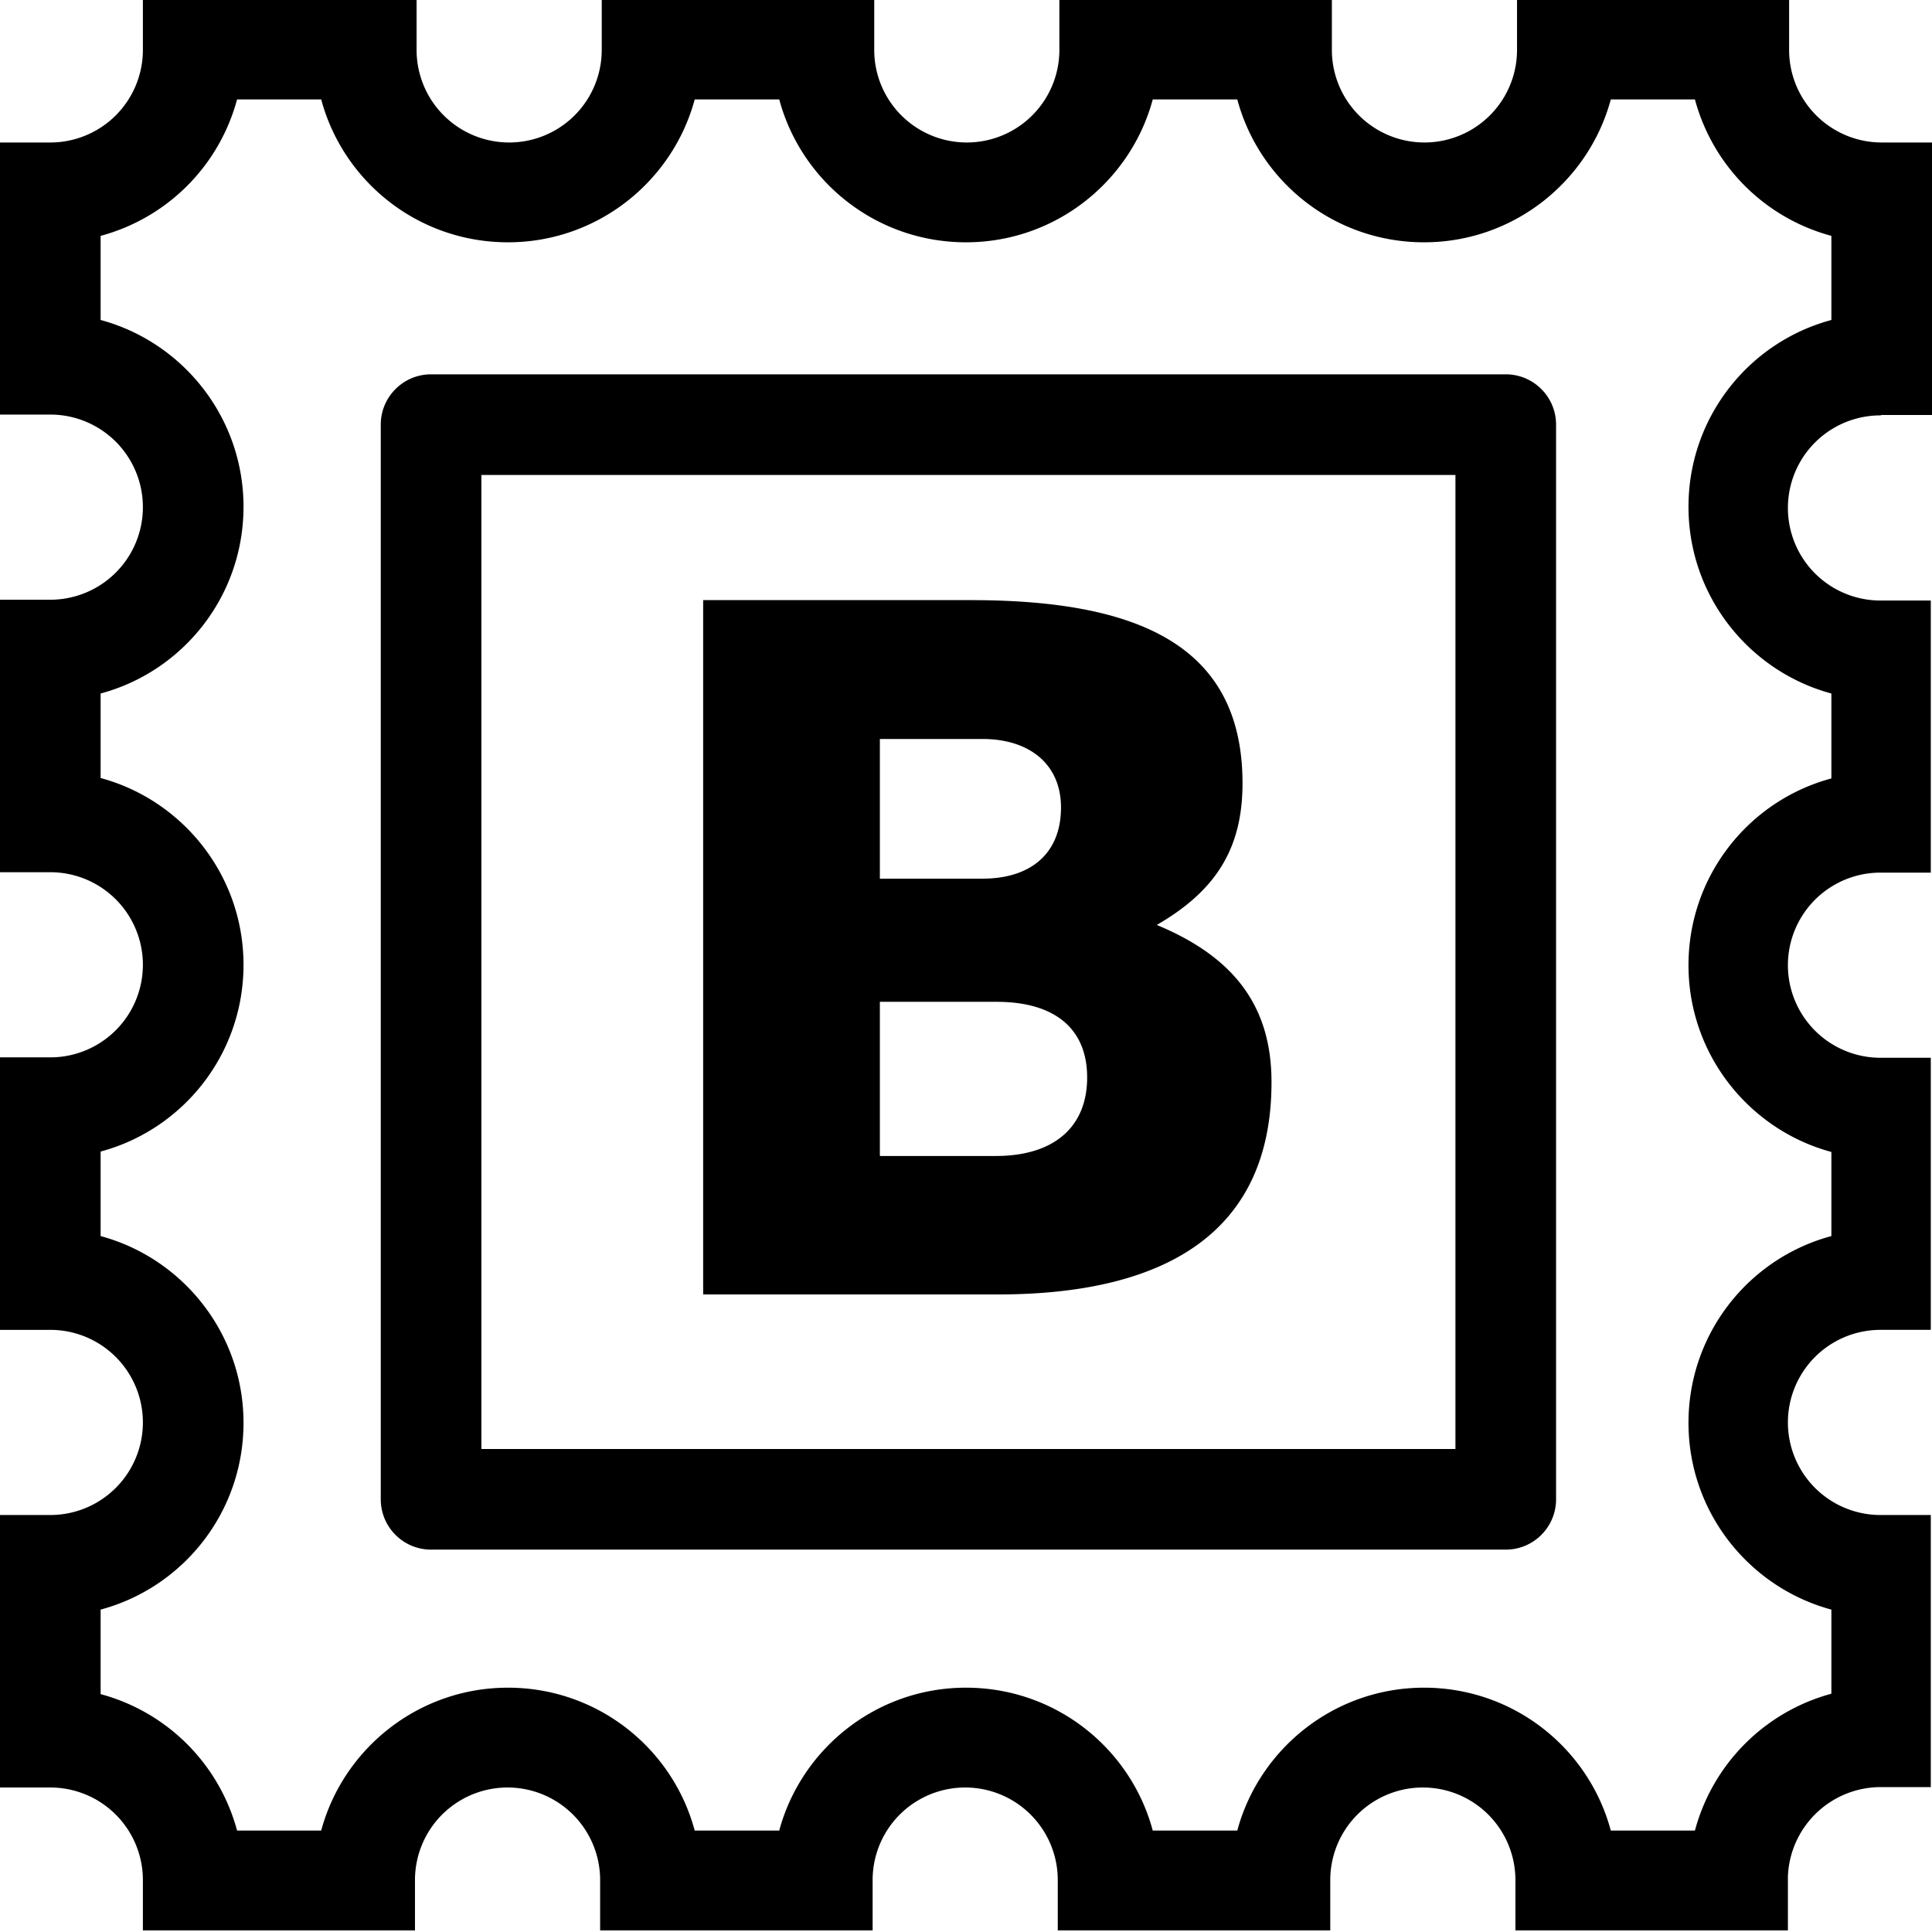 <svg viewBox="0 0 48 48" xmlns="http://www.w3.org/2000/svg">
  <path d="M31.59 26.88c0-1.92-.97-3.12-2.85-3.9 1.47-.85 2.13-1.9 2.13-3.52 0-3.42-2.58-4.55-6.75-4.55h-6.65v17.25h7.32c4.07 0 6.8-1.47 6.8-5.27Zm-9.73-8.52h2.55c1.17 0 1.95.63 1.95 1.7 0 1.17-.78 1.77-1.95 1.77h-2.55zm0 10.35v-3.82h2.9c1.45 0 2.25.67 2.25 1.88s-.8 1.95-2.27 1.95h-2.87Zm24.89-18.4H48V3.54h-1.25a2.3 2.3 0 0 1-2.3-2.3V-.01h-6.76v1.25a2.3 2.3 0 0 1-4.6 0V-.01h-6.77v1.25a2.3 2.3 0 0 1-4.6 0V-.01h-6.77v1.25a2.3 2.3 0 0 1-4.6 0V-.01h-6.8v1.25a2.3 2.3 0 0 1-2.3 2.3H0v6.76h1.25a2.3 2.3 0 0 1 0 4.6H0v6.77h1.25a2.3 2.3 0 0 1 0 4.6H0v6.77h1.25a2.3 2.3 0 0 1 0 4.6H0v6.77h1.25a2.3 2.3 0 0 1 2.3 2.3v1.25h6.76v-1.25a2.3 2.3 0 0 1 4.6 0v1.25h6.77v-1.25a2.3 2.3 0 0 1 4.6 0v1.25h6.77v-1.25a2.3 2.3 0 0 1 4.6 0v1.25h6.77v-1.34a2.31 2.31 0 0 1 2.3-2.22h1.25v-6.76h-1.25a2.3 2.3 0 0 1 0-4.6h1.25v-6.76h-1.25a2.3 2.3 0 0 1 0-4.6h1.25v-6.76h-1.25a2.3 2.3 0 0 1 0-4.6Zm-1.25 6.94v2.09c-2.05.55-3.55 2.42-3.55 4.64s1.51 4.09 3.55 4.64v2.09c-2.05.55-3.55 2.42-3.55 4.64s1.51 4.09 3.55 4.64v2.09a4.81 4.81 0 0 0-3.39 3.4h-2.09c-.55-2.05-2.42-3.55-4.64-3.55s-4.09 1.51-4.64 3.55h-2.1c-.55-2.05-2.42-3.55-4.64-3.55s-4.09 1.51-4.64 3.55h-2.1c-.55-2.05-2.42-3.55-4.64-3.55s-4.09 1.51-4.64 3.55H5.89a4.8 4.8 0 0 0-3.39-3.39v-2.1c2.05-.55 3.55-2.42 3.55-4.64s-1.51-4.09-3.55-4.64v-2.1c2.05-.55 3.55-2.42 3.55-4.64s-1.51-4.09-3.55-4.64v-2.1c2.05-.55 3.55-2.42 3.55-4.64S4.54 8.5 2.5 7.95V5.86a4.8 4.8 0 0 0 3.39-3.39h2.09c.55 2.05 2.42 3.55 4.64 3.55s4.09-1.51 4.64-3.55h2.1c.55 2.05 2.42 3.55 4.64 3.55s4.09-1.51 4.64-3.55h2.1c.55 2.05 2.42 3.55 4.64 3.55s4.09-1.51 4.64-3.55h2.09a4.8 4.8 0 0 0 3.39 3.39v2.09c-2.05.55-3.55 2.42-3.55 4.64s1.51 4.09 3.55 4.64ZM37.42 9.3H10.71c-.69 0-1.25.56-1.25 1.25v26.7c0 .69.56 1.25 1.25 1.25h26.7c.69 0 1.25-.56 1.25-1.25v-26.7c0-.69-.56-1.25-1.25-1.25ZM36.17 36H11.96V11.8h24.2V36Z"/>
</svg>
